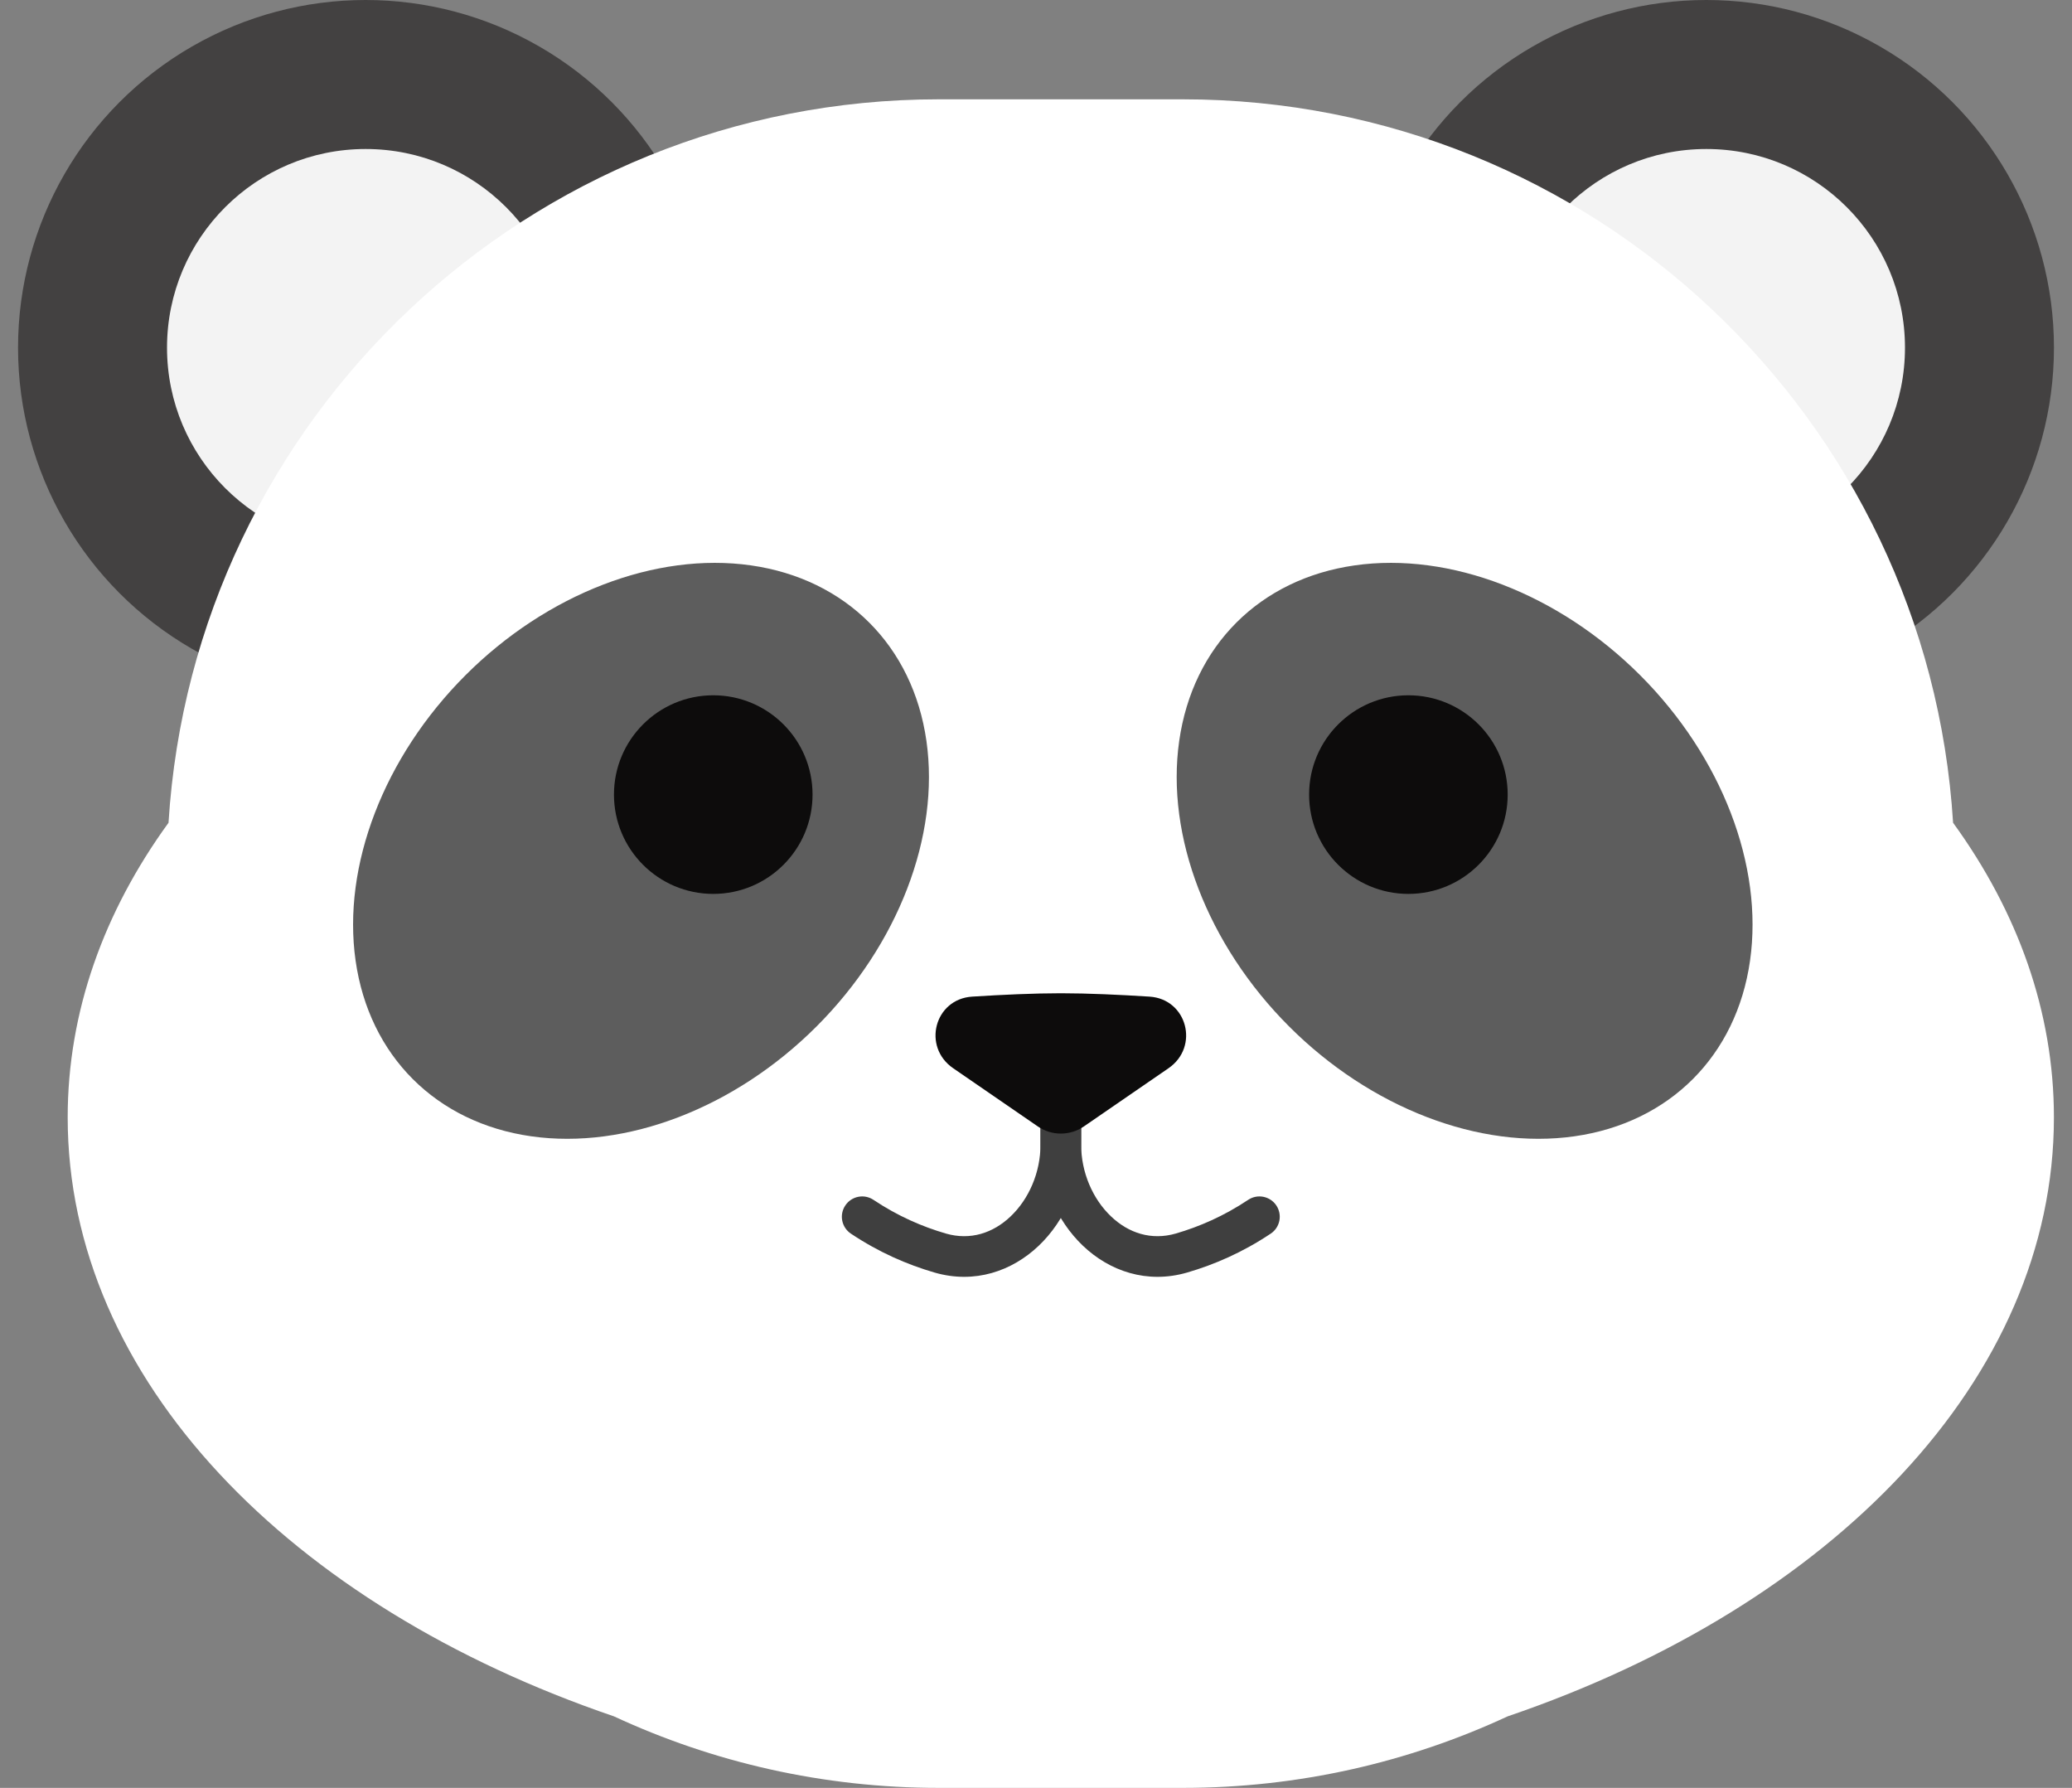 <svg width="51" height="44" viewBox="0 0 51 44" fill="none" xmlns="http://www.w3.org/2000/svg">
<rect x="0" y="0" width="51" height="44" fill="#808080" stroke="none"/>
<circle cx="42" cy="8.556" r="8.556" fill="#434141"/>
<circle cx="9" cy="8.556" r="8.556" fill="#434141"/>
<circle cx="42" cy="8.556" r="4.889" fill="#F3F3F3"/>
<circle cx="9" cy="8.556" r="4.889" fill="#F3F3F3"/>
<path fill-rule="evenodd" clip-rule="evenodd" d="M15.113 42.24C7.136 39.523 1.666 33.943 1.666 27.5C1.666 24.898 2.558 22.437 4.148 20.248C4.765 10.312 13.019 2.444 23.11 2.444H29.11C39.202 2.444 47.456 10.312 48.073 20.248C49.663 22.437 50.555 24.898 50.555 27.5C50.555 33.943 45.085 39.523 37.108 42.24C34.677 43.369 31.968 44 29.11 44L26.11 44L23.11 44C20.253 44 17.544 43.369 15.113 42.24Z" fill="white"/>
<path d="M26.611 26.889C26.611 26.613 26.387 26.389 26.111 26.389C25.834 26.389 25.611 26.613 25.611 26.889H26.611ZM21.499 29.528C21.269 29.375 20.959 29.437 20.806 29.667C20.652 29.897 20.715 30.207 20.944 30.36L21.499 29.528ZM25.611 26.889V28.167H26.611V26.889H25.611ZM23.28 30.357C22.703 30.189 22.101 29.93 21.499 29.528L20.944 30.36C21.639 30.824 22.335 31.123 23.001 31.317L23.28 30.357ZM25.611 28.167C25.611 28.861 25.32 29.513 24.877 29.934C24.442 30.349 23.88 30.531 23.28 30.357L23.001 31.317C23.992 31.605 24.914 31.28 25.567 30.658C26.212 30.044 26.611 29.129 26.611 28.167H25.611Z" fill="#3F3F3F"/>
<path d="M25.611 26.889C25.611 26.613 25.835 26.389 26.111 26.389C26.387 26.389 26.611 26.613 26.611 26.889H25.611ZM30.723 29.528C30.952 29.375 31.263 29.437 31.416 29.667C31.569 29.897 31.507 30.207 31.277 30.36L30.723 29.528ZM26.611 26.889V28.167H25.611V26.889H26.611ZM28.942 30.357C29.519 30.189 30.12 29.93 30.723 29.528L31.277 30.36C30.582 30.824 29.887 31.123 29.221 31.317L28.942 30.357ZM26.611 28.167C26.611 28.861 26.902 29.513 27.345 29.934C27.779 30.349 28.342 30.531 28.942 30.357L29.221 31.317C28.23 31.605 27.307 31.28 26.655 30.658C26.01 30.044 25.611 29.129 25.611 28.167H26.611Z" fill="#3F3F3F"/>
<ellipse cx="36.05" cy="20.939" rx="6.111" ry="7.944" transform="rotate(-45 36.05 20.939)" fill="#5D5D5D"/>
<ellipse cx="15.778" cy="20.939" rx="6.111" ry="7.944" transform="rotate(45 15.778 20.939)" fill="#5D5D5D"/>
<circle cx="34.666" cy="19.555" r="2.444" fill="#0D0C0C"/>
<circle cx="17.556" cy="19.555" r="2.444" fill="#0D0C0C"/>
<path d="M26.678 27.722C26.336 27.956 25.886 27.956 25.545 27.722L23.461 26.289C22.694 25.762 23.001 24.586 23.929 24.527C24.67 24.48 25.45 24.444 26.111 24.444C26.773 24.444 27.553 24.48 28.293 24.527C29.221 24.586 29.528 25.762 28.762 26.289L26.678 27.722Z" fill="#0D0C0C"/>
</svg>
